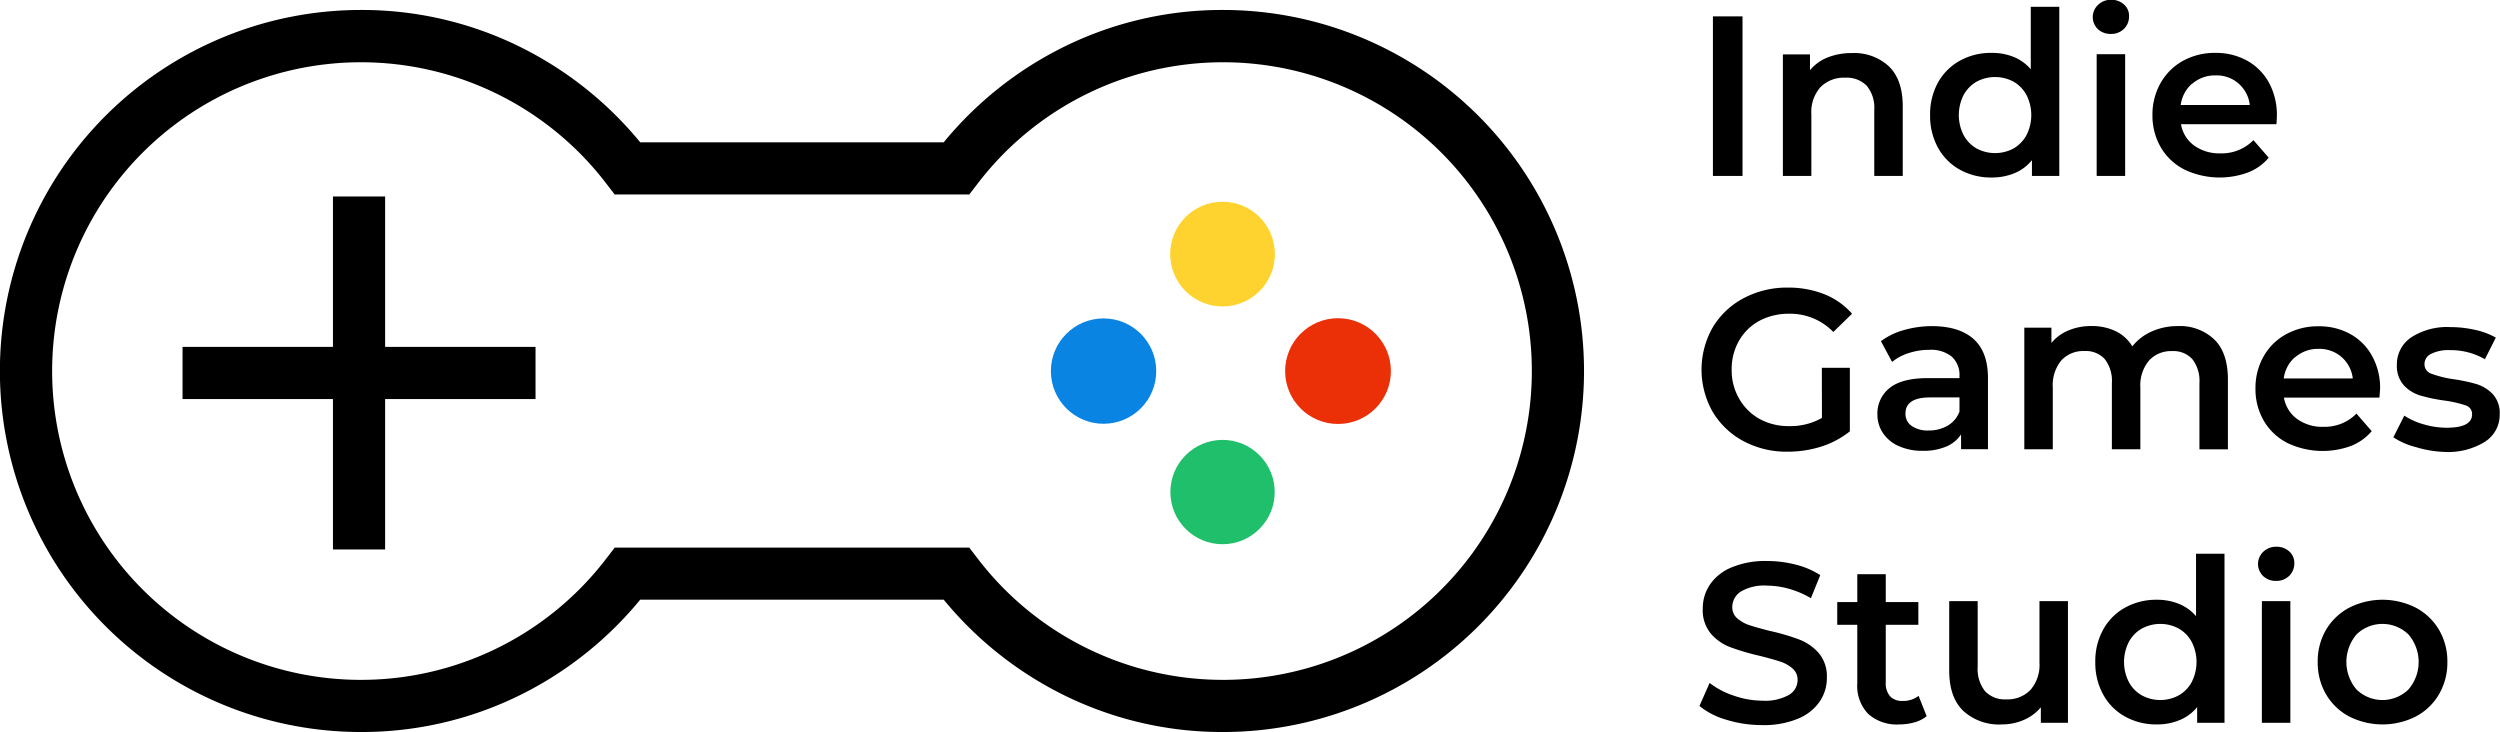 <svg id="Слой_1" data-name="Слой 1" xmlns="http://www.w3.org/2000/svg" viewBox="0 0 491.66 143.96"><defs><style>.cls-1{fill:#fed330;}.cls-2{fill:#0984e3;}.cls-3{fill:#20bf6b;}.cls-4{fill:#eb2f06;}.cls-5{fill:none;}</style></defs><path d="M943.29,609.26a70.23,70.23,0,0,1-32.06-7.64,71.62,71.62,0,0,1-22.87-18.39H828.68a71.62,71.62,0,0,1-22.87,18.39,70.2,70.2,0,0,1-32.06,7.64,71,71,0,0,1,0-142,70.2,70.2,0,0,1,32.06,7.64,71.62,71.62,0,0,1,22.87,18.39h59.68a71.62,71.62,0,0,1,22.87-18.39,70.23,70.23,0,0,1,32.06-7.64,71,71,0,0,1,0,142ZM823.66,573h69.73l1.54,2a60.73,60.73,0,1,0,0-73.45l-1.54,2H823.66l-1.54-2a60.73,60.73,0,1,0,0,73.45Z" transform="translate(-702.77 -465.3)"/><polygon points="105.32 68.22 75.74 68.22 75.74 38.64 65.48 38.64 65.48 68.22 35.9 68.22 35.9 78.48 65.48 78.48 65.48 108.06 75.74 108.06 75.74 78.48 105.32 78.48 105.32 68.22"/><path d="M936.43,518.5" transform="translate(-702.77 -465.3)"/><circle class="cls-1" cx="240.43" cy="49.97" r="10.3"/><circle class="cls-2" cx="217.03" cy="72.98" r="10.36"/><circle class="cls-3" cx="240.43" cy="96.77" r="10.26"/><circle class="cls-4" cx="263.14" cy="72.98" r="10.4"/><path class="cls-5" d="M825.08,492.68" transform="translate(-702.77 -465.3)"/><path class="cls-5" d="M825.08,492.68" transform="translate(-702.77 -465.3)"/><path d="M1039.64,468.52h5.82V499.9h-5.82Z" transform="translate(-702.77 -465.3)"/><path d="M1074.24,478.34c1.82,1.76,2.73,4.38,2.73,7.84V499.9h-5.6v-13a6.75,6.75,0,0,0-1.48-4.73,5.48,5.48,0,0,0-4.22-1.59,6.47,6.47,0,0,0-4.88,1.86,7.38,7.38,0,0,0-1.79,5.35V499.9h-5.6V476h5.33v3.1a8.61,8.61,0,0,1,3.49-2.51,12.56,12.56,0,0,1,4.75-.85A10,10,0,0,1,1074.24,478.34Z" transform="translate(-702.77 -465.3)"/><path d="M1107.76,466.64V499.9h-5.38v-3.1a8.69,8.69,0,0,1-3.43,2.56,11.71,11.71,0,0,1-4.5.85,12.67,12.67,0,0,1-6.21-1.52,11,11,0,0,1-4.33-4.33,13,13,0,0,1-1.56-6.43,12.87,12.87,0,0,1,1.56-6.41,11.05,11.05,0,0,1,4.33-4.3,12.56,12.56,0,0,1,6.21-1.52,11.29,11.29,0,0,1,4.34.8,8.73,8.73,0,0,1,3.36,2.42V466.64Zm-9,27.86a6.72,6.72,0,0,0,2.55-2.63,8.73,8.73,0,0,0,0-7.88,6.72,6.72,0,0,0-2.55-2.63,7.7,7.7,0,0,0-7.26,0,6.68,6.68,0,0,0-2.56,2.63,8.73,8.73,0,0,0,0,7.88,6.68,6.68,0,0,0,2.56,2.63,7.7,7.7,0,0,0,7.26,0Z" transform="translate(-702.77 -465.3)"/><path d="M1115.38,471.06a3.29,3.29,0,0,1,0-4.8,3.58,3.58,0,0,1,2.55-1,3.65,3.65,0,0,1,2.55.92,2.94,2.94,0,0,1,1,2.3,3.38,3.38,0,0,1-1,2.49,3.53,3.53,0,0,1-2.58,1A3.58,3.58,0,0,1,1115.38,471.06Zm-.27,4.9h5.6V499.9h-5.6Z" transform="translate(-702.77 -465.3)"/><path d="M1150.46,489.72h-18.77a6.52,6.52,0,0,0,2.57,4.19,8.47,8.47,0,0,0,5.18,1.55,8.73,8.73,0,0,0,6.5-2.6l3,3.45a9.92,9.92,0,0,1-4.08,2.91,16.12,16.12,0,0,1-12.5-.58,11.26,11.26,0,0,1-4.64-4.37,12.35,12.35,0,0,1-1.64-6.34,12.56,12.56,0,0,1,1.6-6.3,11.36,11.36,0,0,1,4.41-4.37,12.92,12.92,0,0,1,6.36-1.56,12.6,12.6,0,0,1,6.26,1.54,11,11,0,0,1,4.3,4.35,13.2,13.2,0,0,1,1.54,6.47C1150.55,488.45,1150.52,489,1150.46,489.72Zm-16.55-8a6.7,6.7,0,0,0-2.27,4.23h13.58a6.53,6.53,0,0,0-6.77-5.82A6.72,6.72,0,0,0,1133.91,481.77Z" transform="translate(-702.77 -465.3)"/><path d="M1061.06,537.63h5.51v12.5a17.43,17.43,0,0,1-5.64,3,21.67,21.67,0,0,1-6.64,1,17.9,17.9,0,0,1-8.65-2.08,15.53,15.53,0,0,1-6.05-5.76,16.79,16.79,0,0,1,0-16.58,15.47,15.47,0,0,1,6.08-5.76,18.09,18.09,0,0,1,8.71-2.09,19.15,19.15,0,0,1,7.17,1.3A14.22,14.22,0,0,1,1067,527l-3.68,3.59a11.79,11.79,0,0,0-8.65-3.59,12.29,12.29,0,0,0-5.89,1.39,10.24,10.24,0,0,0-4,3.9,11.26,11.26,0,0,0-1.45,5.74,11,11,0,0,0,1.45,5.64,10.5,10.5,0,0,0,4,4,11.76,11.76,0,0,0,5.85,1.43,12.55,12.55,0,0,0,6.45-1.61Z" transform="translate(-702.77 -465.3)"/><path d="M1090.93,532c1.86,1.68,2.8,4.23,2.8,7.64v14h-5.29v-2.91a6.48,6.48,0,0,1-2.93,2.4,11.53,11.53,0,0,1-4.6.83,11.26,11.26,0,0,1-4.7-.92,7.17,7.17,0,0,1-3.12-2.56,6.48,6.48,0,0,1-1.1-3.69,6.34,6.34,0,0,1,2.4-5.18q2.4-1.95,7.55-1.95h6.19v-.36a4.91,4.91,0,0,0-1.5-3.85,6.5,6.5,0,0,0-4.46-1.35,12.82,12.82,0,0,0-4,.63,9.64,9.64,0,0,0-3.29,1.75l-2.2-4.08a13.55,13.55,0,0,1,4.53-2.19,20,20,0,0,1,5.6-.77Q1088.12,529.47,1090.93,532ZM1085.82,549a5.31,5.31,0,0,0,2.31-2.76v-2.78h-5.78q-4.85,0-4.84,3.18a2.83,2.83,0,0,0,1.21,2.42,5.5,5.5,0,0,0,3.36.9A7.26,7.26,0,0,0,1085.82,549Z" transform="translate(-702.77 -465.3)"/><path d="M1138.28,532.1q2.64,2.61,2.64,7.86v13.71h-5.6v-13a7,7,0,0,0-1.39-4.73,5,5,0,0,0-4-1.59,5.86,5.86,0,0,0-4.53,1.86,7.61,7.61,0,0,0-1.7,5.31v12.14h-5.6v-13a7,7,0,0,0-1.39-4.73,5,5,0,0,0-4-1.59,5.85,5.85,0,0,0-4.55,1.84,7.62,7.62,0,0,0-1.68,5.33v12.14h-5.6V529.74h5.33v3a8.63,8.63,0,0,1,3.36-2.46,11.41,11.41,0,0,1,4.49-.86,10.86,10.86,0,0,1,4.77,1,7.71,7.71,0,0,1,3.29,3,10,10,0,0,1,3.81-2.93,12.4,12.4,0,0,1,5.16-1.06A9.75,9.75,0,0,1,1138.28,532.1Z" transform="translate(-702.77 -465.3)"/><path d="M1170.72,543.5h-18.78a6.52,6.52,0,0,0,2.58,4.19,8.47,8.47,0,0,0,5.18,1.55,8.75,8.75,0,0,0,6.5-2.6l3,3.45a10.24,10.24,0,0,1-4.08,2.91,16.12,16.12,0,0,1-12.5-.58,11.26,11.26,0,0,1-4.64-4.37,12.35,12.35,0,0,1-1.64-6.34,12.55,12.55,0,0,1,1.59-6.3,11.26,11.26,0,0,1,4.42-4.37,12.92,12.92,0,0,1,6.36-1.57A12.57,12.57,0,0,1,1165,531a10.91,10.91,0,0,1,4.3,4.35,13,13,0,0,1,1.55,6.47C1170.81,542.23,1170.78,542.78,1170.72,543.5Zm-16.56-8a6.69,6.69,0,0,0-2.26,4.23h13.58a6.58,6.58,0,0,0-2.2-4.21,6.65,6.65,0,0,0-4.57-1.61A6.77,6.77,0,0,0,1154.16,535.55Z" transform="translate(-702.77 -465.3)"/><path d="M1177.89,553.23a14.22,14.22,0,0,1-4.43-1.93l2.15-4.26a13.81,13.81,0,0,0,3.87,1.73,16.26,16.26,0,0,0,4.46.65q5,0,5-2.65a1.77,1.77,0,0,0-1.28-1.75,22.71,22.71,0,0,0-4.1-.94,31.6,31.6,0,0,1-4.81-1,7.33,7.33,0,0,1-3.23-2,5.69,5.69,0,0,1-1.37-4,6.38,6.38,0,0,1,2.85-5.45,13,13,0,0,1,7.68-2,22.32,22.32,0,0,1,4.93.56,14,14,0,0,1,4,1.51l-2.15,4.25a13.35,13.35,0,0,0-6.86-1.79,7.63,7.63,0,0,0-3.74.74,2.21,2.21,0,0,0-1.28,2,1.94,1.94,0,0,0,1.37,1.9,21.21,21.21,0,0,0,4.23,1.06,32.94,32.94,0,0,1,4.71,1,7.42,7.42,0,0,1,3.16,2,5.5,5.5,0,0,1,1.32,3.94,6.24,6.24,0,0,1-2.91,5.38,13.73,13.73,0,0,1-7.94,2A21.74,21.74,0,0,1,1177.89,553.23Z" transform="translate(-702.77 -465.3)"/><path d="M1042.35,606.87a14.79,14.79,0,0,1-5.36-2.73l2-4.53a15.66,15.66,0,0,0,4.73,2.49,17.25,17.25,0,0,0,5.62,1,9.69,9.69,0,0,0,5.22-1.12,3.4,3.4,0,0,0,1.73-3,2.89,2.89,0,0,0-1-2.22,6.88,6.88,0,0,0-2.45-1.36c-1-.33-2.33-.7-4-1.12a46.86,46.86,0,0,1-5.8-1.71,9.45,9.45,0,0,1-3.81-2.66,7.2,7.2,0,0,1-1.59-4.91,8.39,8.39,0,0,1,1.41-4.73,9.51,9.51,0,0,1,4.25-3.38,17.2,17.2,0,0,1,7-1.26,22.39,22.39,0,0,1,5.65.72,15.92,15.92,0,0,1,4.8,2.06l-1.84,4.53a18.22,18.22,0,0,0-4.3-1.84,16.11,16.11,0,0,0-4.35-.63,9,9,0,0,0-5.13,1.17,3.6,3.6,0,0,0-1.68,3.09,2.81,2.81,0,0,0,1,2.2,7,7,0,0,0,2.44,1.34c1,.33,2.33.7,4,1.12a42.88,42.88,0,0,1,5.73,1.68,9.81,9.81,0,0,1,3.84,2.67,7.07,7.07,0,0,1,1.59,4.84,8.18,8.18,0,0,1-1.42,4.7,9.55,9.55,0,0,1-4.28,3.37,17.51,17.51,0,0,1-7,1.25A23.79,23.79,0,0,1,1042.35,606.87Z" transform="translate(-702.77 -465.3)"/><path d="M1081.67,606.15a6.49,6.49,0,0,1-2.39,1.21,10.78,10.78,0,0,1-3,.41,8.46,8.46,0,0,1-6.1-2.07,7.93,7.93,0,0,1-2.15-6V588.18h-3.94V583.7h3.94v-5.47h5.6v5.47h6.41v4.48h-6.41v11.38a3.82,3.82,0,0,0,.85,2.67,3.21,3.21,0,0,0,2.47.92,4.93,4.93,0,0,0,3.14-1Z" transform="translate(-702.77 -465.3)"/><path d="M1109.46,583.52v23.93h-5.33V604.4a8.91,8.91,0,0,1-3.36,2.49,10.91,10.91,0,0,1-4.35.88,10.39,10.39,0,0,1-7.55-2.67q-2.76-2.67-2.76-7.91V583.52h5.6v12.91a7,7,0,0,0,1.46,4.82,5.34,5.34,0,0,0,4.15,1.59,6.27,6.27,0,0,0,4.77-1.86,7.48,7.48,0,0,0,1.77-5.36v-12.1Z" transform="translate(-702.77 -465.3)"/><path d="M1140.25,574.2v33.25h-5.38v-3.09a8.57,8.57,0,0,1-3.43,2.55,11.53,11.53,0,0,1-4.5.86,12.59,12.59,0,0,1-6.21-1.53,10.82,10.82,0,0,1-4.32-4.32,12.9,12.9,0,0,1-1.57-6.43,12.77,12.77,0,0,1,1.57-6.41,10.9,10.9,0,0,1,4.32-4.3,12.59,12.59,0,0,1,6.21-1.53,11.38,11.38,0,0,1,4.35.81,8.78,8.78,0,0,1,3.36,2.42V574.2Zm-9,27.85a6.5,6.5,0,0,0,2.55-2.62,8.67,8.67,0,0,0,0-7.89,6.56,6.56,0,0,0-2.55-2.62,7.62,7.62,0,0,0-7.26,0,6.56,6.56,0,0,0-2.55,2.62,8.67,8.67,0,0,0,0,7.89,6.5,6.5,0,0,0,2.55,2.62,7.62,7.62,0,0,0,7.26,0Z" transform="translate(-702.77 -465.3)"/><path d="M1147.87,578.61a3.3,3.3,0,0,1,0-4.79,3.6,3.6,0,0,1,2.55-1,3.72,3.72,0,0,1,2.56.92,3,3,0,0,1,1,2.31,3.39,3.39,0,0,1-1,2.49,3.5,3.5,0,0,1-2.58,1A3.56,3.56,0,0,1,1147.87,578.61Zm-.27,4.91h5.6v23.93h-5.6Z" transform="translate(-702.77 -465.3)"/><path d="M1164.76,606.2a11.46,11.46,0,0,1-4.55-4.37,12.34,12.34,0,0,1-1.63-6.34,12.22,12.22,0,0,1,1.63-6.32,11.55,11.55,0,0,1,4.55-4.35,14.51,14.51,0,0,1,13.13,0,11.55,11.55,0,0,1,4.55,4.35,12.23,12.23,0,0,1,1.64,6.32,12.35,12.35,0,0,1-1.64,6.34,11.46,11.46,0,0,1-4.55,4.37,14.51,14.51,0,0,1-13.13,0Zm11.65-5.29a8.29,8.29,0,0,0,0-10.85,7.33,7.33,0,0,0-10.19,0,8.36,8.36,0,0,0,0,10.85,7.33,7.33,0,0,0,10.19,0Z" transform="translate(-702.77 -465.3)"/></svg>